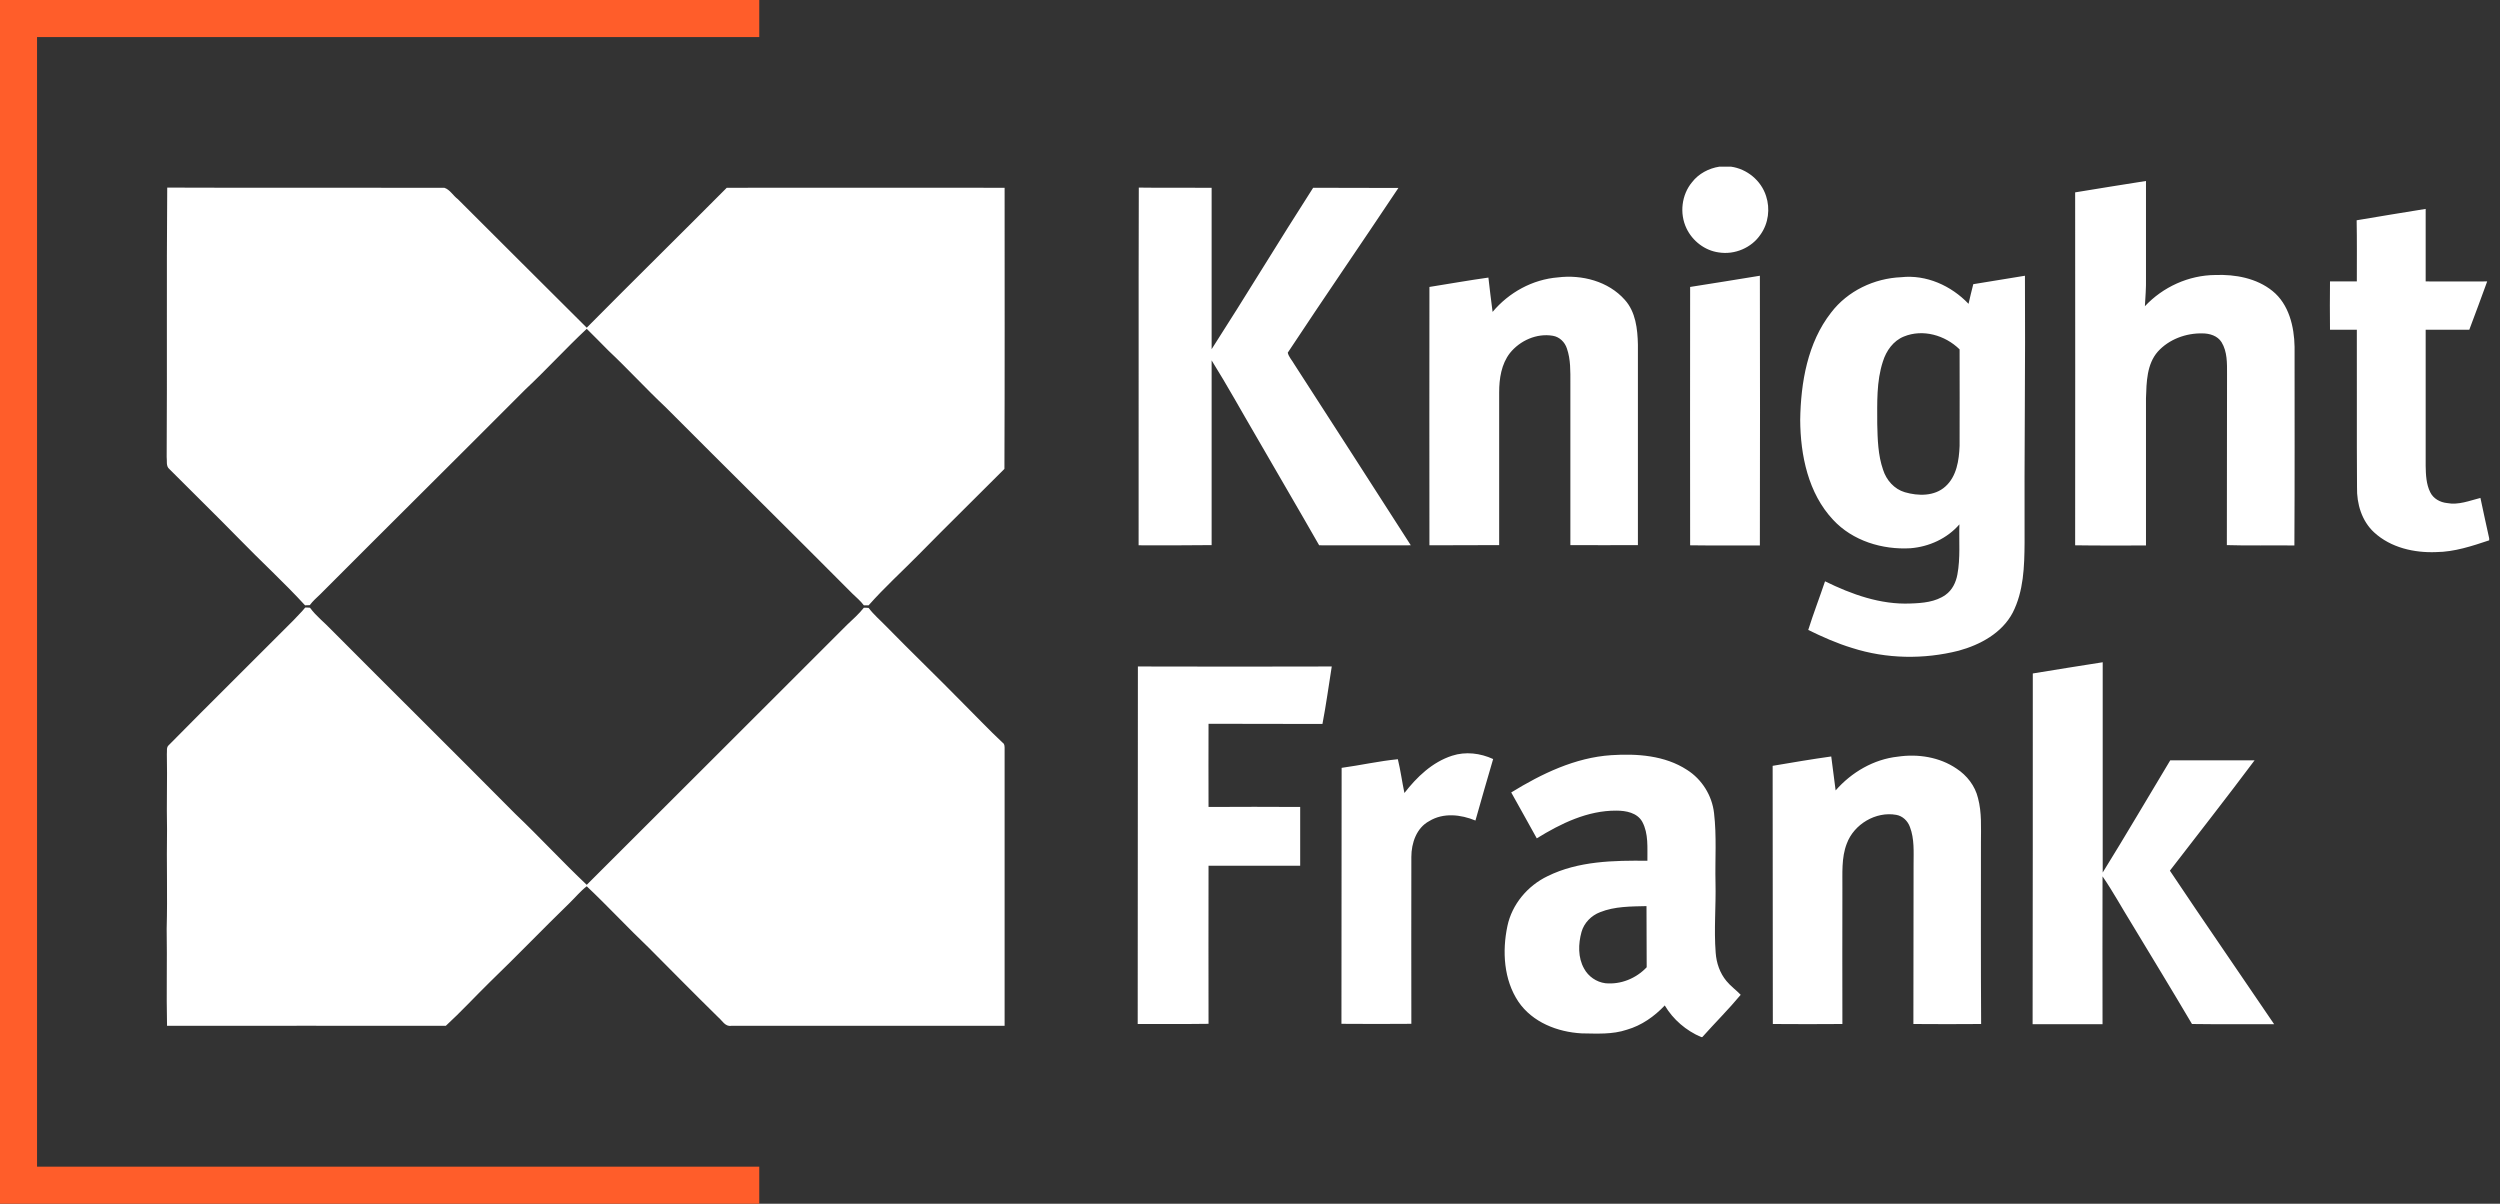 <svg width="135" height="65" viewBox="0 0 135 65" fill="none" xmlns="http://www.w3.org/2000/svg">
<rect x="0" y="0" width="135" height="65" fill="#333333" stroke="none"/>
<path d="M41 1L1 1V32.5V64H41" stroke="#FF5D2A" stroke-width="2"/>
<path d="M92.844 9H93.475C94.333 9.119 95.102 9.744 95.368 10.586C95.595 11.271 95.496 12.064 95.072 12.659C94.589 13.383 93.672 13.769 92.814 13.631C92.065 13.531 91.395 13.016 91.07 12.332C90.685 11.528 90.803 10.517 91.375 9.833C91.73 9.377 92.272 9.089 92.844 9ZM112.058 10.388C113.329 10.18 114.601 9.972 115.883 9.773C115.883 11.528 115.883 13.293 115.883 15.049C115.893 15.544 115.853 16.04 115.824 16.536C116.8 15.495 118.19 14.86 119.629 14.85C120.703 14.81 121.857 15.019 122.714 15.713C123.602 16.427 123.888 17.637 123.907 18.727C123.907 22.307 123.917 25.886 123.897 29.456C122.685 29.436 121.463 29.476 120.25 29.436C120.26 26.362 120.25 23.279 120.26 20.205C120.26 19.62 120.28 18.995 119.964 18.479C119.747 18.132 119.323 18.003 118.929 18.003C118.042 17.983 117.125 18.321 116.524 18.985C115.922 19.669 115.912 20.641 115.883 21.504C115.883 24.151 115.883 26.808 115.883 29.456C114.611 29.456 113.329 29.466 112.058 29.446C112.068 23.09 112.058 16.744 112.058 10.388ZM9.03 10.13C14.018 10.15 19.006 10.13 23.994 10.14C24.3 10.239 24.468 10.567 24.724 10.755C27.041 13.065 29.357 15.386 31.684 17.696C34.188 15.168 36.731 12.669 39.245 10.14C44.243 10.13 49.241 10.14 54.249 10.14C54.249 15.197 54.259 20.254 54.239 25.321C52.711 26.858 51.154 28.375 49.636 29.922C48.729 30.844 47.763 31.717 46.905 32.688C46.816 32.688 46.737 32.688 46.648 32.688C46.471 32.45 46.244 32.262 46.028 32.054C42.676 28.683 39.294 25.351 35.943 21.989C34.888 20.998 33.912 19.927 32.857 18.935C32.462 18.539 32.078 18.142 31.684 17.756C30.55 18.817 29.505 19.967 28.371 21.028C24.684 24.726 20.978 28.395 17.291 32.093C17.094 32.282 16.887 32.46 16.729 32.678C16.64 32.678 16.561 32.688 16.473 32.688C15.329 31.439 14.077 30.299 12.894 29.079C11.662 27.82 10.4 26.59 9.148 25.331C8.951 25.172 9.03 24.885 9 24.667C9.03 19.818 8.99 14.979 9.03 10.13ZM61.485 29.446C61.495 23.011 61.475 16.576 61.495 10.13C62.806 10.15 64.117 10.13 65.428 10.14C65.428 13.046 65.428 15.951 65.428 18.856C67.282 15.971 69.056 13.026 70.91 10.14C72.448 10.15 73.975 10.14 75.513 10.15C73.532 13.125 71.501 16.07 69.539 19.044C69.589 19.273 69.776 19.461 69.884 19.659C71.984 22.922 74.094 26.174 76.184 29.446C74.537 29.446 72.881 29.456 71.235 29.446C70.121 27.493 68.977 25.549 67.853 23.596C67.045 22.218 66.276 20.819 65.428 19.461C65.428 22.783 65.428 26.114 65.428 29.436C64.117 29.446 62.806 29.456 61.485 29.446ZM127.259 11.895C128.501 11.677 129.743 11.489 130.986 11.281C130.986 12.579 130.986 13.888 130.986 15.197C132.09 15.207 133.204 15.197 134.308 15.197C133.992 16.07 133.667 16.942 133.342 17.805C132.563 17.805 131.774 17.805 130.986 17.805C130.986 20.254 130.986 22.713 130.986 25.162C130.995 25.638 131.015 26.144 131.232 26.58C131.4 26.927 131.764 27.126 132.139 27.165C132.76 27.284 133.352 27.037 133.943 26.888C134.091 27.612 134.258 28.335 134.416 29.069V29.178C133.49 29.486 132.543 29.803 131.557 29.813C130.364 29.862 129.103 29.575 128.206 28.752C127.535 28.137 127.259 27.205 127.279 26.313C127.259 23.477 127.279 20.641 127.269 17.805C126.786 17.805 126.303 17.805 125.82 17.805C125.81 16.933 125.81 16.07 125.82 15.197C126.303 15.197 126.786 15.197 127.269 15.197C127.269 14.097 127.279 12.996 127.259 11.895ZM80.6 16.843C81.478 15.792 82.759 15.088 84.129 14.979C85.421 14.82 86.85 15.187 87.738 16.189C88.329 16.843 88.428 17.765 88.447 18.608C88.447 22.218 88.447 25.827 88.447 29.436C87.235 29.446 86.012 29.436 84.8 29.436C84.8 26.521 84.8 23.596 84.8 20.681C84.8 20.056 84.82 19.411 84.612 18.817C84.504 18.479 84.218 18.192 83.853 18.132C82.986 17.983 82.079 18.39 81.537 19.064C81.073 19.659 80.955 20.443 80.955 21.186C80.955 23.933 80.955 26.68 80.955 29.436C79.703 29.446 78.441 29.436 77.189 29.446C77.179 24.796 77.189 20.145 77.189 15.495C78.254 15.326 79.309 15.138 80.374 14.989C80.442 15.614 80.521 16.229 80.6 16.843ZM91.267 15.495C92.519 15.296 93.781 15.098 95.033 14.89C95.043 19.748 95.043 24.597 95.033 29.456C93.781 29.446 92.519 29.466 91.267 29.446C91.267 24.796 91.257 20.145 91.267 15.495ZM98.877 16.883C99.774 15.703 101.214 15.029 102.663 14.969C104.023 14.82 105.364 15.425 106.301 16.407C106.379 16.05 106.468 15.703 106.557 15.346C107.484 15.187 108.42 15.049 109.347 14.89C109.376 19.699 109.307 24.508 109.327 29.317C109.317 30.596 109.278 31.925 108.686 33.085C108.105 34.186 106.931 34.82 105.768 35.138C103.885 35.614 101.864 35.584 100.011 34.989C99.193 34.741 98.414 34.394 97.645 34.017C97.921 33.135 98.256 32.272 98.552 31.39C99.981 32.093 101.549 32.659 103.166 32.589C103.816 32.569 104.516 32.51 105.058 32.123C105.423 31.865 105.62 31.449 105.699 31.023C105.867 30.13 105.778 29.218 105.808 28.316C105.147 29.079 104.171 29.525 103.166 29.605C101.647 29.694 100.041 29.208 98.986 28.068C97.645 26.64 97.221 24.587 97.211 22.674C97.241 20.661 97.606 18.509 98.877 16.883ZM102.811 18.172C102.239 18.4 101.855 18.945 101.677 19.52C101.322 20.601 101.371 21.761 101.371 22.892C101.391 23.725 101.411 24.577 101.687 25.371C101.864 25.926 102.288 26.412 102.86 26.58C103.58 26.789 104.457 26.808 105.049 26.273C105.66 25.728 105.788 24.855 105.818 24.082C105.818 22.346 105.827 20.601 105.818 18.866C105.029 18.093 103.826 17.756 102.811 18.172ZM16.482 32.807C16.571 32.807 16.65 32.807 16.739 32.817C17.064 33.264 17.508 33.601 17.882 33.997C21.185 37.319 24.517 40.611 27.819 43.943C29.131 45.192 30.363 46.531 31.684 47.78C36.366 43.1 41.059 38.429 45.742 33.739C46.057 33.442 46.382 33.154 46.648 32.817C46.737 32.817 46.816 32.817 46.905 32.827C47.181 33.194 47.536 33.492 47.851 33.819C49.221 35.217 50.631 36.575 52.002 37.973C52.711 38.677 53.401 39.411 54.131 40.095C54.259 40.175 54.249 40.323 54.249 40.452C54.249 45.43 54.249 50.408 54.249 55.395C49.33 55.395 44.411 55.395 39.482 55.395C39.156 55.445 38.998 55.108 38.782 54.929C37.52 53.69 36.278 52.43 35.026 51.171C33.892 50.09 32.827 48.94 31.684 47.859C31.349 48.117 31.073 48.454 30.767 48.752C29.318 50.16 27.908 51.627 26.449 53.035C25.651 53.819 24.891 54.642 24.073 55.395C19.055 55.395 14.037 55.385 9.02 55.395C8.98 53.64 9.03 51.895 9 50.15C9.049 48.365 8.99 46.58 9.02 44.795C8.99 43.437 9.039 42.088 9.01 40.73C9.03 40.561 8.97 40.353 9.118 40.234C11.346 37.973 13.604 35.752 15.842 33.502C16.049 33.273 16.285 33.055 16.482 32.807ZM109.771 36.367C111.023 36.159 112.285 35.961 113.546 35.762C113.546 39.55 113.546 43.328 113.546 47.116C114.788 45.113 115.981 43.07 117.194 41.057C118.712 41.057 120.23 41.057 121.748 41.057C120.25 43.06 118.702 45.033 117.174 47.017C119.028 49.793 120.93 52.539 122.803 55.306C121.324 55.306 119.846 55.316 118.367 55.296C117.292 53.471 116.188 51.667 115.094 49.852C114.572 49.01 114.098 48.137 113.537 47.324C113.527 49.981 113.537 52.648 113.537 55.306C112.275 55.306 111.023 55.306 109.761 55.306C109.771 48.99 109.771 42.683 109.771 36.367ZM61.446 35.99C64.936 36 68.425 36 71.915 35.99C71.748 37.031 71.609 38.073 71.412 39.094C69.362 39.084 67.311 39.094 65.261 39.084C65.261 40.581 65.251 42.078 65.261 43.576C66.907 43.566 68.563 43.566 70.21 43.576C70.21 44.637 70.21 45.688 70.21 46.749C68.563 46.749 66.907 46.749 65.261 46.749C65.261 49.594 65.251 52.44 65.261 55.286C63.989 55.306 62.708 55.286 61.436 55.296C61.446 48.871 61.436 42.425 61.446 35.99ZM78.412 40.809C79.141 40.571 79.94 40.67 80.63 40.988C80.305 42.088 79.989 43.199 79.674 44.309C78.885 43.982 77.939 43.873 77.179 44.339C76.489 44.706 76.213 45.529 76.213 46.273C76.213 49.277 76.203 52.282 76.213 55.286C74.951 55.296 73.69 55.296 72.438 55.286C72.448 50.675 72.438 46.065 72.448 41.464C73.463 41.325 74.468 41.097 75.484 40.998C75.632 41.602 75.71 42.217 75.839 42.822C76.499 41.969 77.337 41.156 78.412 40.809ZM87.008 40.779C88.398 40.69 89.897 40.789 91.099 41.573C91.898 42.078 92.45 42.951 92.558 43.903C92.706 45.152 92.608 46.412 92.637 47.671C92.667 48.93 92.548 50.19 92.647 51.449C92.686 52.004 92.874 52.549 93.229 52.976C93.455 53.253 93.751 53.462 93.998 53.719C93.337 54.513 92.608 55.236 91.927 56H91.858C91.05 55.653 90.35 55.058 89.897 54.294C89.335 54.889 88.644 55.375 87.856 55.603C87.067 55.871 86.229 55.812 85.411 55.802C84.11 55.732 82.749 55.207 81.99 54.086C81.202 52.906 81.113 51.369 81.399 50.011C81.645 48.831 82.493 47.83 83.567 47.314C85.234 46.491 87.146 46.461 88.96 46.481C88.95 45.777 89.029 45.023 88.684 44.379C88.408 43.883 87.797 43.774 87.284 43.774C85.727 43.764 84.287 44.468 82.986 45.271C82.532 44.438 82.059 43.615 81.606 42.792C83.252 41.781 85.056 40.908 87.008 40.779ZM86.407 49.257C85.933 49.436 85.539 49.833 85.401 50.328C85.224 50.973 85.204 51.706 85.539 52.301C85.766 52.728 86.21 53.035 86.693 53.095C87.521 53.174 88.349 52.837 88.921 52.232C88.911 51.131 88.921 50.031 88.911 48.93C88.073 48.95 87.195 48.94 86.407 49.257ZM95.723 41.355C96.778 41.176 97.823 40.998 98.887 40.849C98.966 41.464 99.045 42.078 99.124 42.683C99.981 41.702 101.184 40.998 102.485 40.859C103.57 40.7 104.733 40.879 105.65 41.503C106.212 41.87 106.655 42.435 106.813 43.1C107.02 43.873 106.971 44.686 106.971 45.489C106.971 48.762 106.961 52.034 106.981 55.296C105.758 55.306 104.546 55.306 103.323 55.296C103.333 52.42 103.323 49.545 103.333 46.679C103.333 46.005 103.383 45.301 103.136 44.657C103.018 44.329 102.742 44.062 102.397 44.002C101.293 43.804 100.11 44.508 99.725 45.559C99.429 46.322 99.498 47.165 99.489 47.968C99.489 50.408 99.479 52.847 99.489 55.296C98.237 55.306 96.985 55.306 95.733 55.296C95.733 50.646 95.723 46.005 95.723 41.355Z" fill="white"/>
</svg>
